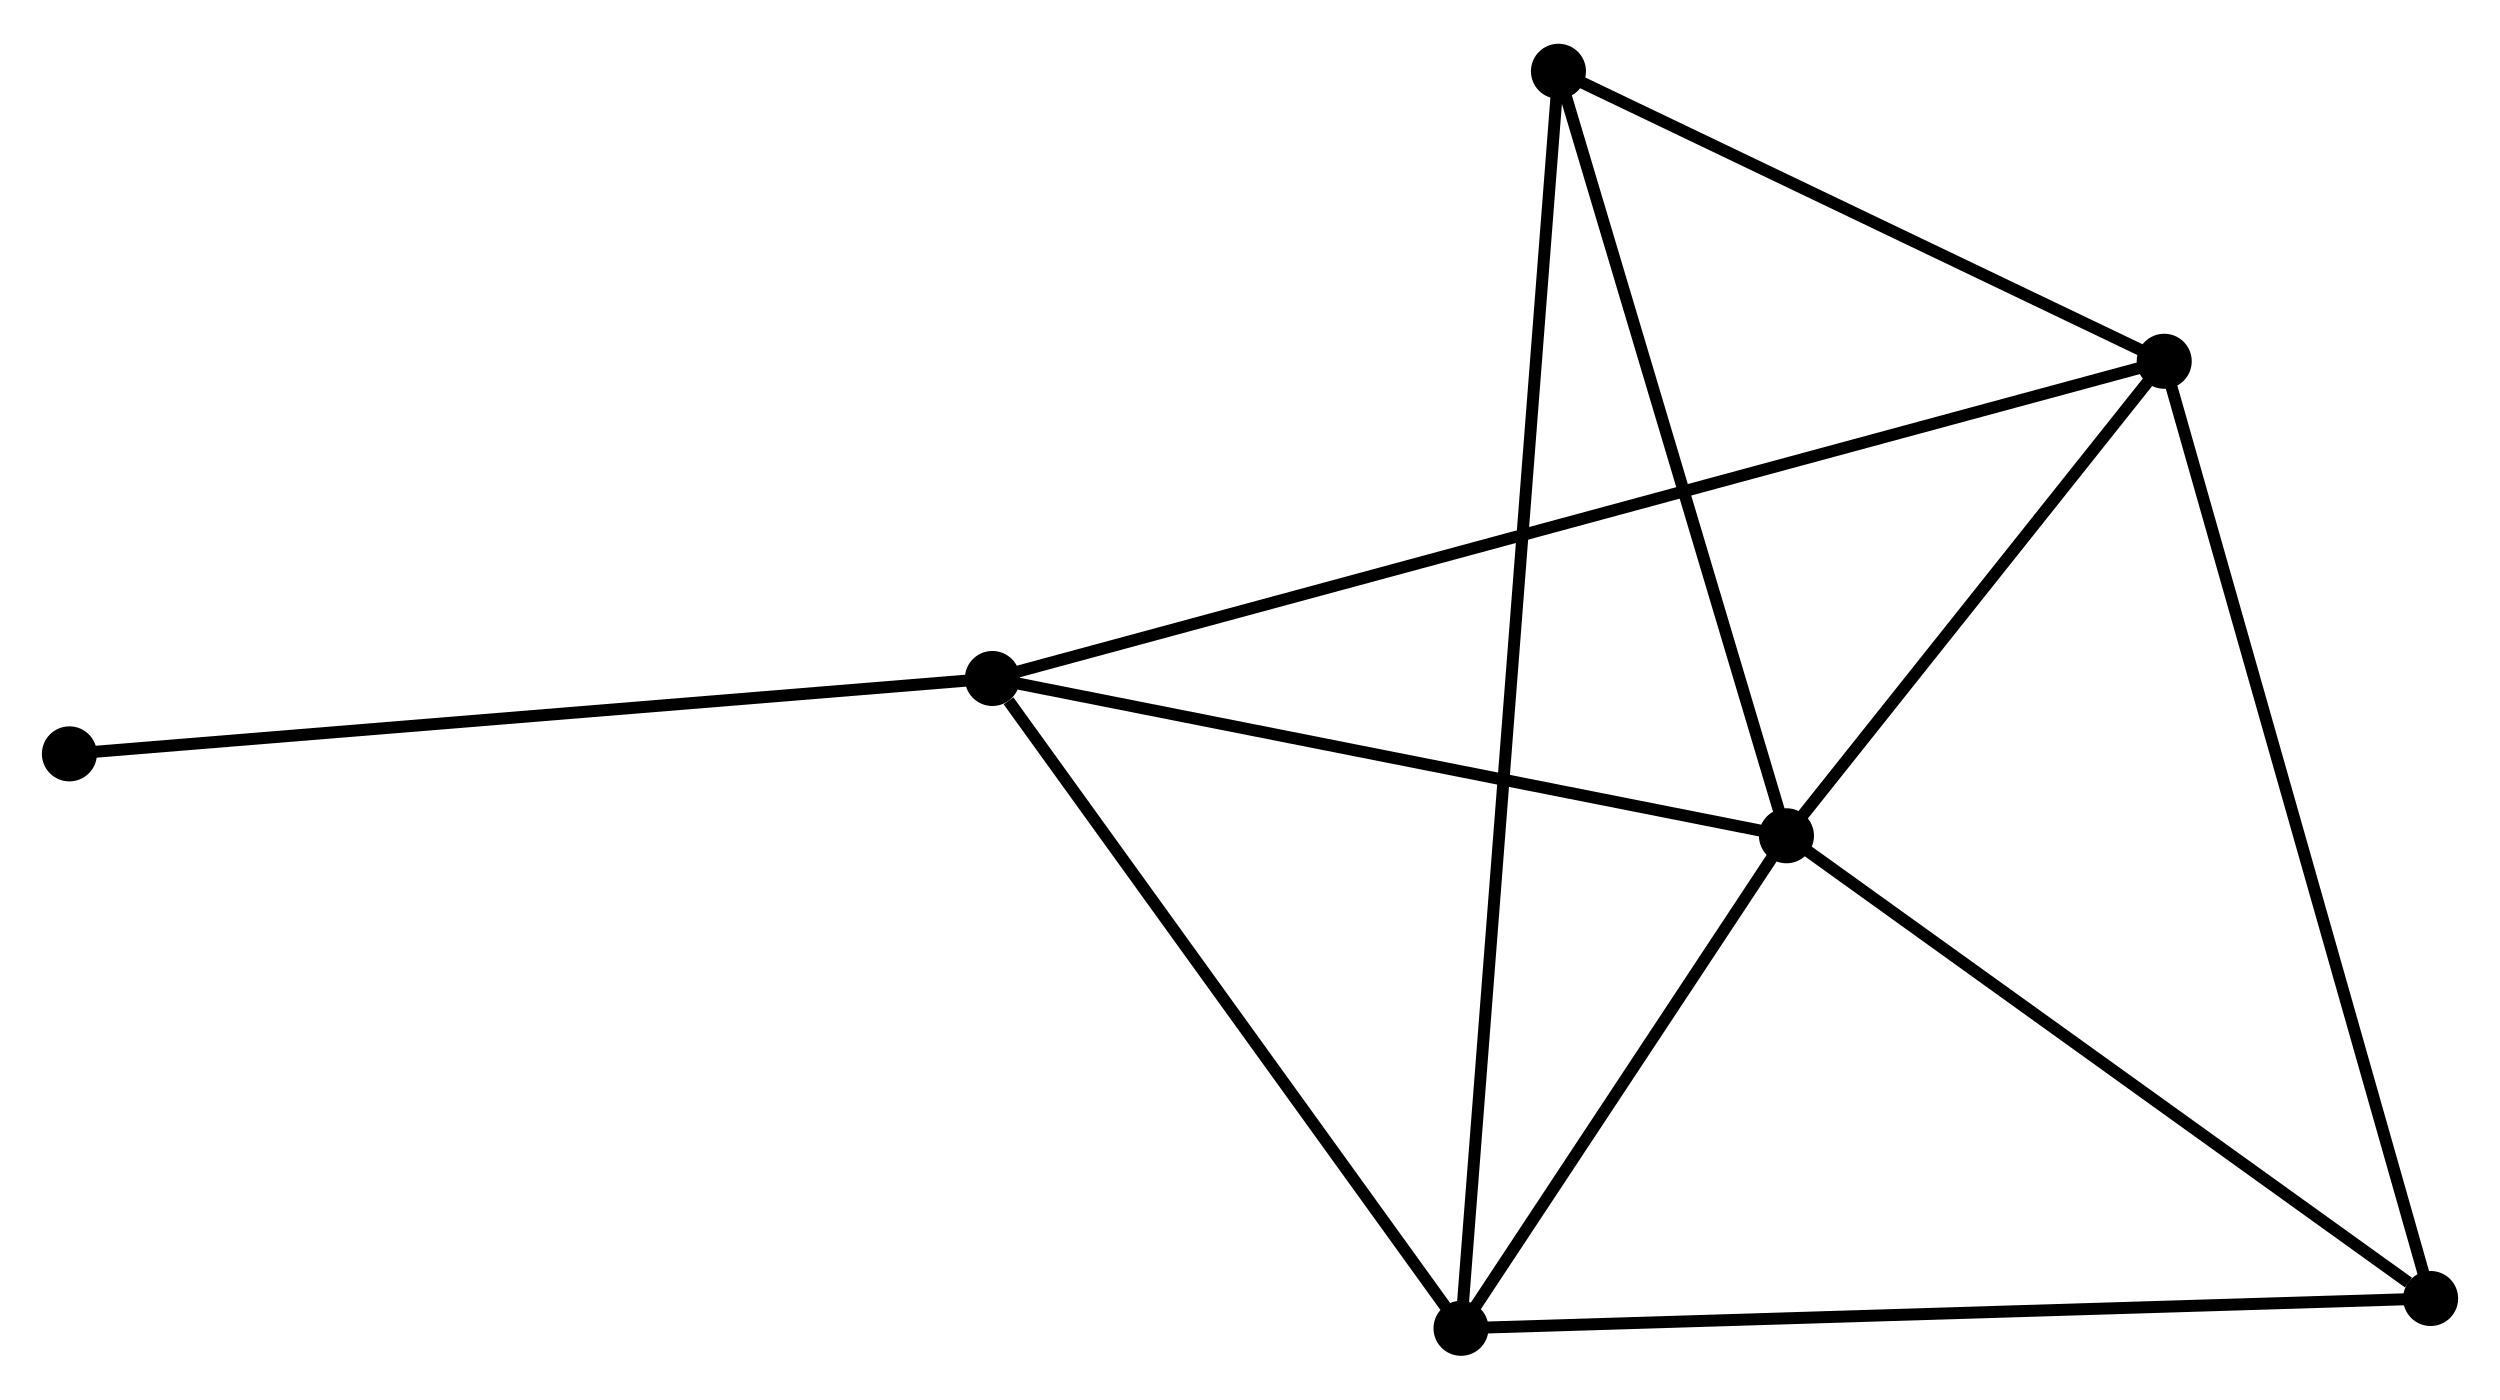 <?xml version="1.0" encoding="UTF-8" standalone="no"?>
<!DOCTYPE svg PUBLIC "-//W3C//DTD SVG 1.1//EN"
 "http://www.w3.org/Graphics/SVG/1.1/DTD/svg11.dtd">
<!-- Generated by graphviz version 2.36.0 (20140111.2315)
 -->
<!-- Title: %3 Pages: 1 -->
<svg width="209pt" height="117pt"
 viewBox="0.00 0.00 208.93 116.65" xmlns="http://www.w3.org/2000/svg" xmlns:xlink="http://www.w3.org/1999/xlink">
<g id="graph0" class="graph" transform="scale(1 1) rotate(0) translate(4 112.654)">
<title>%3</title>
<!-- 0 -->
<g id="node1" class="node"><title>0</title>
<ellipse fill="black" stroke="black" cx="145.298" cy="-42.962" rx="1.8" ry="1.8"/>
</g>
<!-- 1 -->
<g id="node2" class="node"><title>1</title>
<ellipse fill="black" stroke="black" cx="176.868" cy="-82.617" rx="1.8" ry="1.8"/>
</g>
<!-- 0&#45;&#45;1 -->
<g id="edge1" class="edge"><title>0&#45;&#45;1</title>
<path fill="none" stroke="black" d="M146.654,-44.666C151.847,-51.188 170.429,-74.528 175.552,-80.963"/>
</g>
<!-- 2 -->
<g id="node3" class="node"><title>2</title>
<ellipse fill="black" stroke="black" cx="118.101" cy="-1.8" rx="1.8" ry="1.8"/>
</g>
<!-- 0&#45;&#45;2 -->
<g id="edge2" class="edge"><title>0&#45;&#45;2</title>
<path fill="none" stroke="black" d="M144.129,-41.193C139.655,-34.422 123.648,-10.196 119.235,-3.516"/>
</g>
<!-- 3 -->
<g id="node4" class="node"><title>3</title>
<ellipse fill="black" stroke="black" cx="78.936" cy="-56.107" rx="1.8" ry="1.8"/>
</g>
<!-- 0&#45;&#45;3 -->
<g id="edge3" class="edge"><title>0&#45;&#45;3</title>
<path fill="none" stroke="black" d="M143.383,-43.341C133.693,-45.26 90.143,-53.887 80.733,-55.751"/>
</g>
<!-- 4 -->
<g id="node5" class="node"><title>4</title>
<ellipse fill="black" stroke="black" cx="199.132" cy="-4.292" rx="1.8" ry="1.8"/>
</g>
<!-- 0&#45;&#45;4 -->
<g id="edge4" class="edge"><title>0&#45;&#45;4</title>
<path fill="none" stroke="black" d="M147.089,-41.675C155.262,-35.804 188.978,-11.586 197.279,-5.623"/>
</g>
<!-- 5 -->
<g id="node6" class="node"><title>5</title>
<ellipse fill="black" stroke="black" cx="126.243" cy="-106.854" rx="1.8" ry="1.8"/>
</g>
<!-- 0&#45;&#45;5 -->
<g id="edge5" class="edge"><title>0&#45;&#45;5</title>
<path fill="none" stroke="black" d="M144.748,-44.805C141.965,-54.135 129.461,-96.064 126.759,-105.124"/>
</g>
<!-- 1&#45;&#45;3 -->
<g id="edge6" class="edge"><title>1&#45;&#45;3</title>
<path fill="none" stroke="black" d="M174.823,-82.063C162.078,-78.613 93.683,-60.099 80.971,-56.658"/>
</g>
<!-- 1&#45;&#45;4 -->
<g id="edge7" class="edge"><title>1&#45;&#45;4</title>
<path fill="none" stroke="black" d="M177.419,-80.681C180.499,-69.844 195.571,-16.819 198.601,-6.16"/>
</g>
<!-- 1&#45;&#45;5 -->
<g id="edge8" class="edge"><title>1&#45;&#45;5</title>
<path fill="none" stroke="black" d="M175.184,-83.423C167.498,-87.103 135.792,-102.282 127.985,-106.019"/>
</g>
<!-- 2&#45;&#45;3 -->
<g id="edge9" class="edge"><title>2&#45;&#45;3</title>
<path fill="none" stroke="black" d="M116.798,-3.607C110.851,-11.852 86.324,-45.864 80.285,-54.238"/>
</g>
<!-- 2&#45;&#45;4 -->
<g id="edge10" class="edge"><title>2&#45;&#45;4</title>
<path fill="none" stroke="black" d="M120.104,-1.862C131.315,-2.206 186.172,-3.893 197.199,-4.232"/>
</g>
<!-- 2&#45;&#45;5 -->
<g id="edge11" class="edge"><title>2&#45;&#45;5</title>
<path fill="none" stroke="black" d="M118.242,-3.623C119.23,-16.375 125.097,-92.065 126.097,-104.98"/>
</g>
<!-- 6 -->
<g id="node7" class="node"><title>6</title>
<ellipse fill="black" stroke="black" cx="1.8" cy="-49.807" rx="1.8" ry="1.8"/>
</g>
<!-- 3&#45;&#45;6 -->
<g id="edge12" class="edge"><title>3&#45;&#45;6</title>
<path fill="none" stroke="black" d="M77.03,-55.951C66.358,-55.08 14.137,-50.815 3.64,-49.957"/>
</g>
</g>
</svg>
